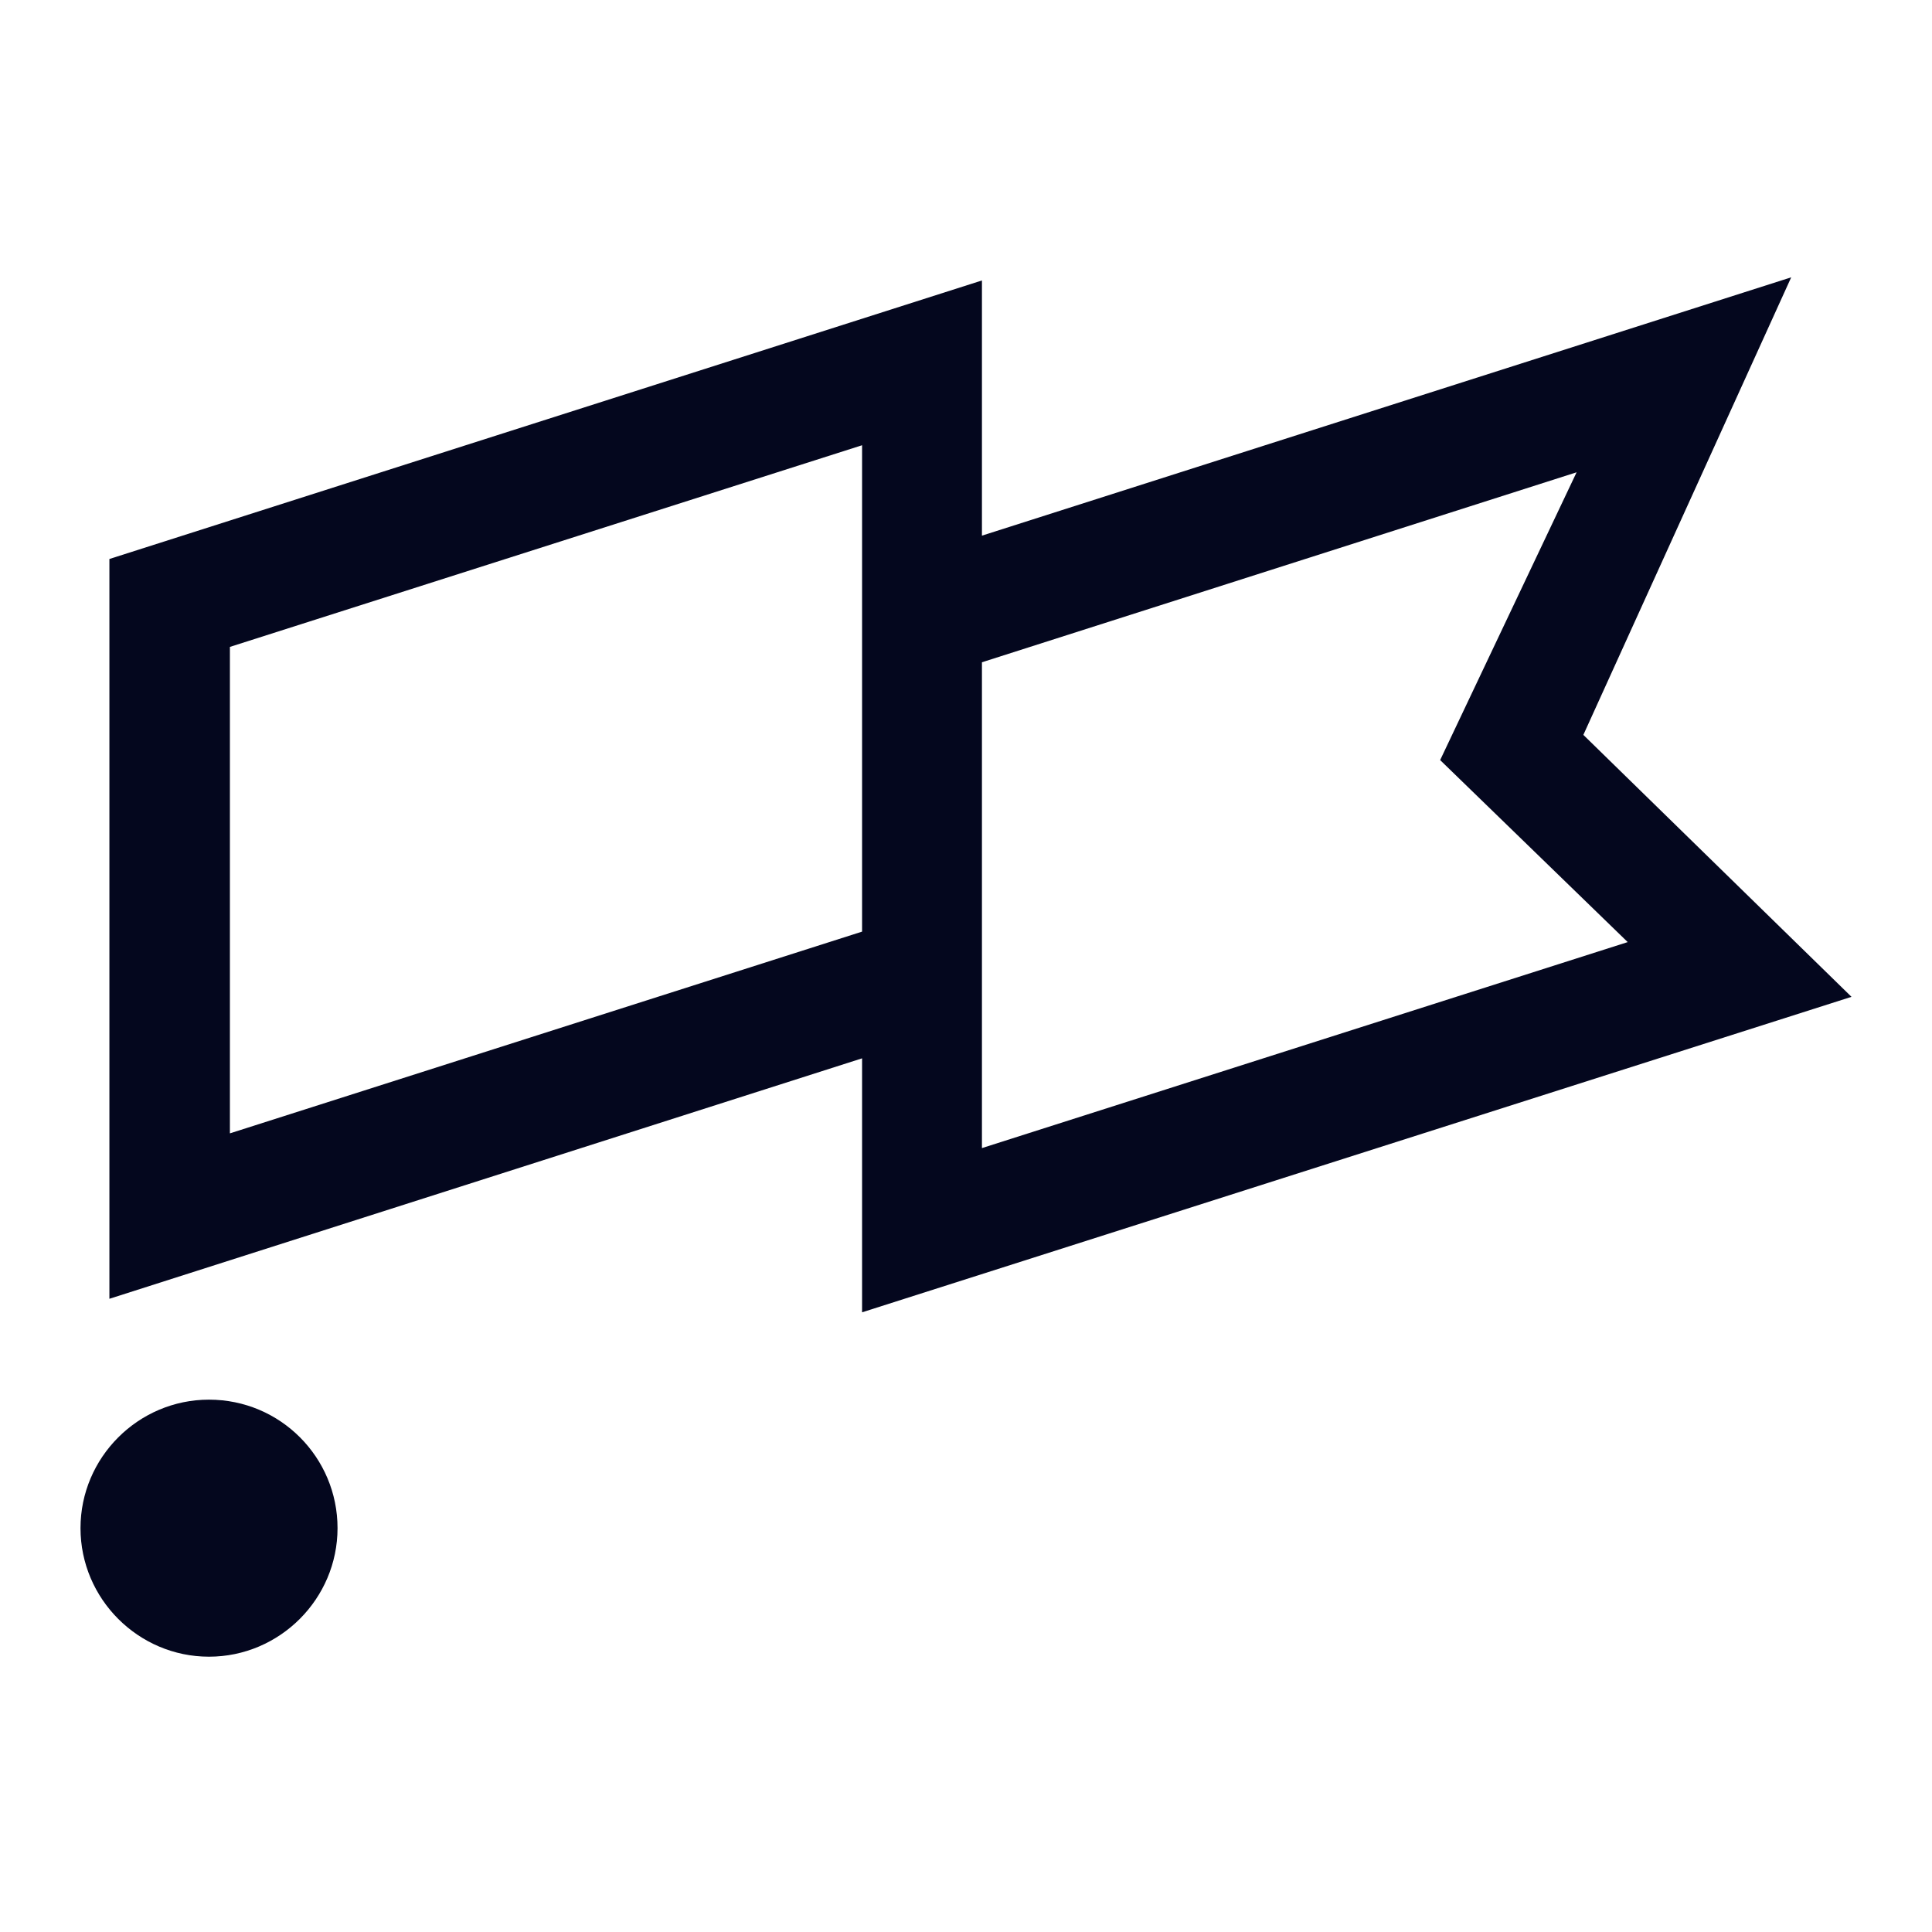 <svg width="24" height="24" viewBox="0 0 24 24" fill="none" xmlns="http://www.w3.org/2000/svg">
<path d="M2.596 17.387C1.718 17.387 1 18.105 1 18.983C1 19.861 1.718 20.58 2.596 20.58C3.475 20.58 4.193 19.861 4.193 18.983C4.193 18.105 3.483 17.387 2.596 17.387Z" fill="#04071E"/>
<path d="M22.251 3.445L12.198 6.654V3.484L1.359 6.944V16.134L10.709 13.147V16.302L23 12.383L19.669 9.129L22.251 3.445ZM10.709 11.573L2.856 14.079V8.036L10.709 5.531V11.573ZM20.22 11.703L12.198 14.262V8.227L19.585 5.867L17.89 9.442L20.22 11.703Z" fill="#04071E"/>
</svg>
